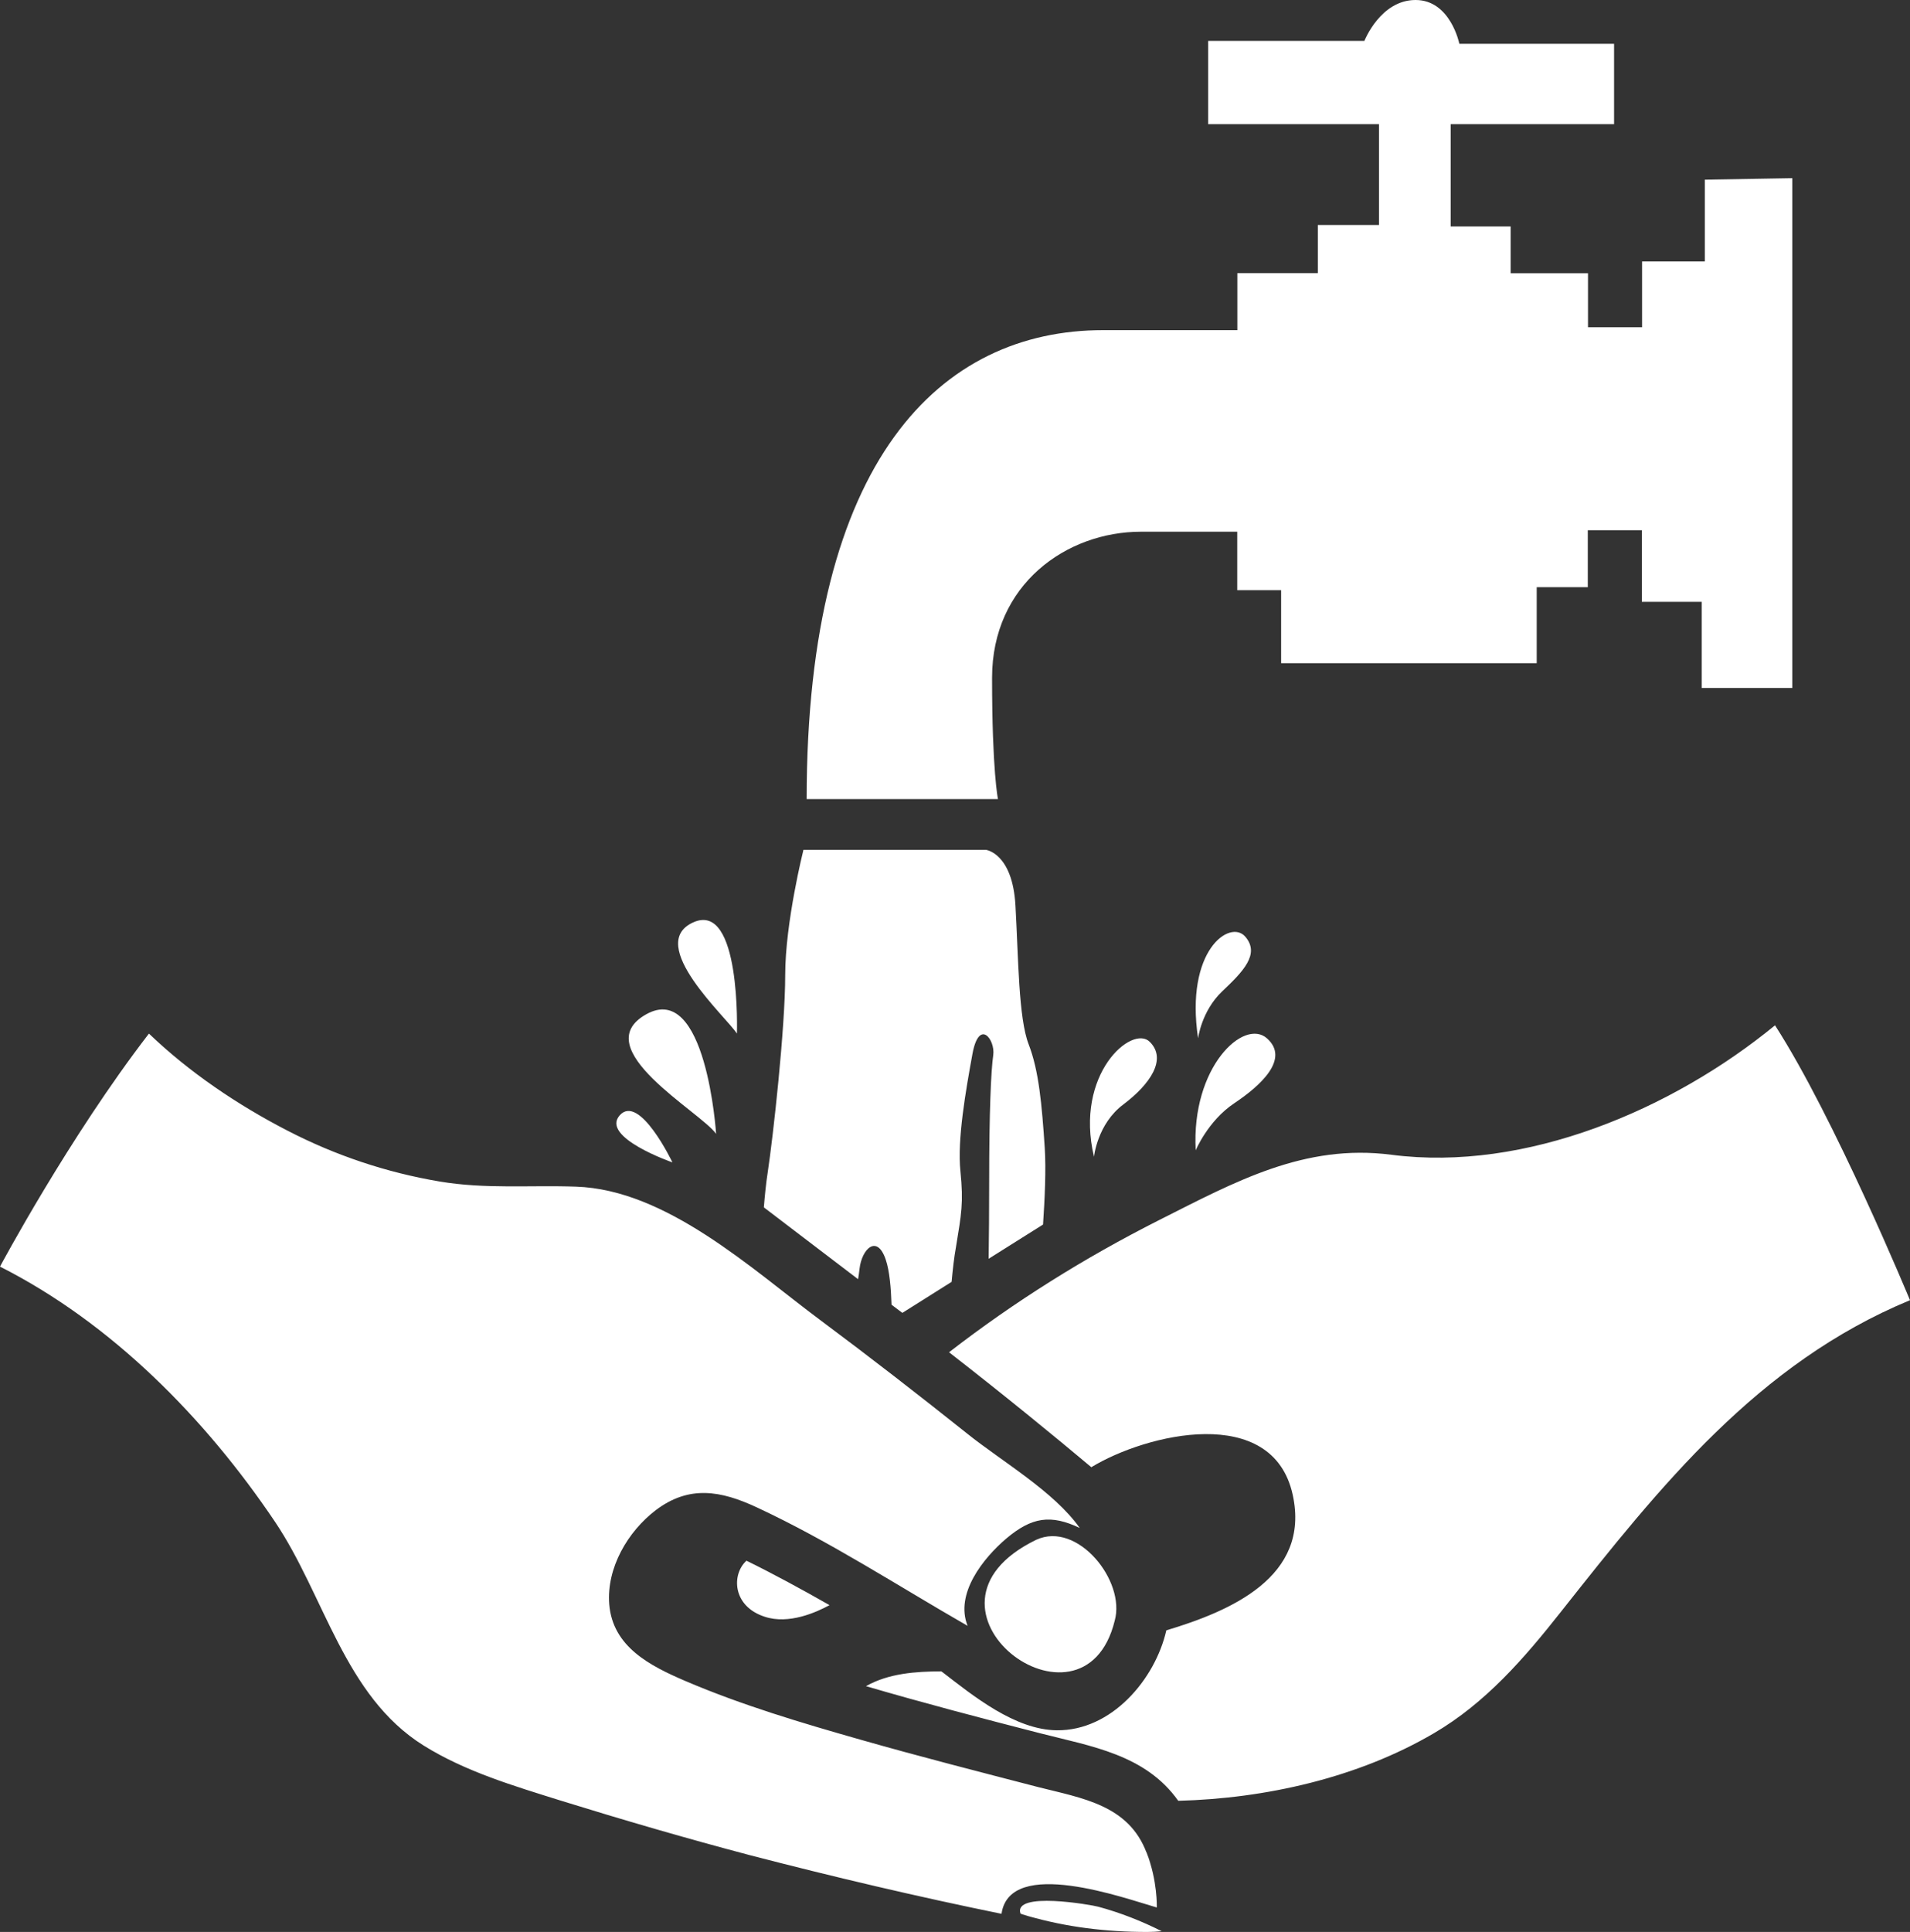 <svg version="1.2" baseProfile="tiny" viewBox="0 0 17.801 18.000" xmlns:xlink="http://www.w3.org/1999/xlink" xmlns="http://www.w3.org/2000/svg">
<rect x="0" y="0" width="17.801" height="18.000" fill="#333333" stroke="none"/>
<path style="fill:#ffffff;" d="M16.704,1.66v4.75H15.86V5.607h-0.558V4.94h-0.504v0.531h-0.476v0.708h-2.382v-0.68h-0.409V4.954   c0,0-0.203,0-0.897,0s-1.388,0.49-1.388,1.361s0.055,1.13,0.055,1.13H7.518c0-3.171,1.252-4.369,2.763-4.369   c0.503,0,1.251,0,1.251,0V2.545h0.75V2.096h0.57V1.157h-1.592V0.381h1.456c0,0,0.149-0.381,0.477-0.381   c0.326,0,0.408,0.408,0.408,0.408h1.442v0.749H13.52v0.953h0.559v0.436h0.721v0.503h0.504V2.436h0.585V1.674L16.704,1.66z    M10.196,10.778c0,0,0.03-0.307,0.275-0.489c0.245-0.185,0.409-0.419,0.245-0.582C10.553,9.543,10.012,10.003,10.196,10.778z    M11.166,9.674c0,0,0.031-0.253,0.224-0.437c0.194-0.184,0.357-0.348,0.215-0.511S11.043,8.854,11.166,9.674z M11.144,10.717   c0,0,0.114-0.274,0.359-0.438c0.244-0.163,0.52-0.412,0.306-0.604C11.594,9.482,11.101,9.941,11.144,10.717z M6.868,9.63   c0,0,0.041-1.24-0.408-1.036C6.011,8.798,6.777,9.483,6.868,9.63z M6.674,10.564c0,0-0.092-1.43-0.653-1.113   C5.46,9.768,6.531,10.36,6.674,10.564z M6.267,10.83c0,0-0.307-0.644-0.491-0.439S6.267,10.83,6.267,10.83z M7.127,15.063   c0.225,0.075,0.483-0.042,0.604-0.108c-0.261-0.149-0.535-0.297-0.774-0.414C6.816,14.669,6.826,14.966,7.127,15.063z M8.071,15.71   c0.537,0.157,1.078,0.299,1.62,0.438c0.479,0.123,0.984,0.198,1.29,0.63c0.814-0.021,1.676-0.215,2.382-0.629   c0.485-0.284,0.843-0.699,1.188-1.136c0.922-1.166,1.834-2.313,3.25-2.899c0,0-0.705-1.705-1.258-2.561   c-0.958,0.785-2.324,1.368-3.575,1.206c-0.813-0.105-1.455,0.251-2.168,0.61c-0.692,0.35-1.342,0.756-1.955,1.23   c0.516,0.401,0.993,0.791,1.326,1.071c0.512-0.312,1.69-0.596,1.877,0.257c0.168,0.768-0.586,1.085-1.178,1.263   c-0.104,0.457-0.511,0.937-1.021,0.931c-0.389-0.004-0.778-0.32-1.066-0.542c-0.003,0-0.006-0.004-0.01-0.007   C8.536,15.573,8.282,15.59,8.071,15.71 M10.687,17.265c-0.167-0.449-0.603-0.511-1.012-0.615c-0.551-0.143-1.103-0.284-1.65-0.44   c-0.552-0.157-1.108-0.322-1.637-0.548c-0.328-0.141-0.678-0.317-0.71-0.716C5.652,14.608,5.85,14.27,6.112,14.07   c0.311-0.235,0.607-0.182,0.941-0.026c0.683,0.318,1.313,0.73,1.965,1.104c-0.12-0.299,0.146-0.631,0.36-0.813   c0.238-0.201,0.415-0.227,0.685-0.099c-0.241-0.341-0.726-0.62-1.05-0.88c-0.449-0.358-0.904-0.711-1.366-1.055   c-0.641-0.477-1.434-1.217-2.279-1.245c-0.43-0.015-0.843,0.024-1.271-0.048c-0.497-0.084-0.972-0.243-1.42-0.475   c-0.463-0.239-0.911-0.541-1.289-0.903C0.643,10.596,0,11.801,0,11.801c1.042,0.527,1.915,1.415,2.562,2.376   c0.464,0.689,0.645,1.623,1.386,2.086c0.388,0.242,0.84,0.376,1.274,0.512c0.587,0.182,1.177,0.354,1.772,0.511   c0.775,0.201,1.556,0.385,2.34,0.545c0.077-0.535,1.153-0.143,1.447-0.059C10.782,17.771,10.788,17.517,10.687,17.265   C10.654,17.177,10.788,17.517,10.687,17.265z M9.658,14.346c-1.31,0.635,0.44,1.942,0.731,0.754l-0.01,0.004   c0.003,0,0.007-0.004,0.01-0.004C10.493,14.729,10.042,14.169,9.658,14.346C9.442,14.45,9.701,14.325,9.658,14.346z M9.576,17.85   C9.941,17.956,10.314,18,10.693,18c0.046,0,0.091-0.003,0.134-0.007c-0.188-0.095-0.387-0.173-0.591-0.228   c-0.064-0.018-0.796-0.146-0.725,0.064C9.511,17.83,9.538,17.84,9.576,17.85C9.733,17.896,9.538,17.84,9.576,17.85z M9.737,10.696   c-0.027-0.407-0.055-0.721-0.15-0.966C9.492,9.485,9.492,8.928,9.464,8.438c-0.027-0.49-0.275-0.52-0.275-0.52H7.488   c0,0-0.17,0.676-0.17,1.167s-0.112,1.501-0.163,1.838c-0.016,0.103-0.027,0.216-0.036,0.326l0.878,0.669   c0.005-0.032,0.011-0.064,0.014-0.098c0.021-0.184,0.164-0.326,0.245-0.081c0.034,0.101,0.048,0.261,0.053,0.417l0.101,0.076   l0.459-0.289c0.01-0.111,0.023-0.228,0.041-0.327c0.05-0.306,0.071-0.408,0.041-0.704c-0.031-0.296,0.051-0.756,0.112-1.092   c0.062-0.337,0.214-0.133,0.194,0.01c-0.021,0.144-0.038,0.527-0.038,1.181c0,0.278-0.002,0.522-0.005,0.717l0.507-0.319   C9.737,11.173,9.75,10.896,9.737,10.696z"/>
</svg>